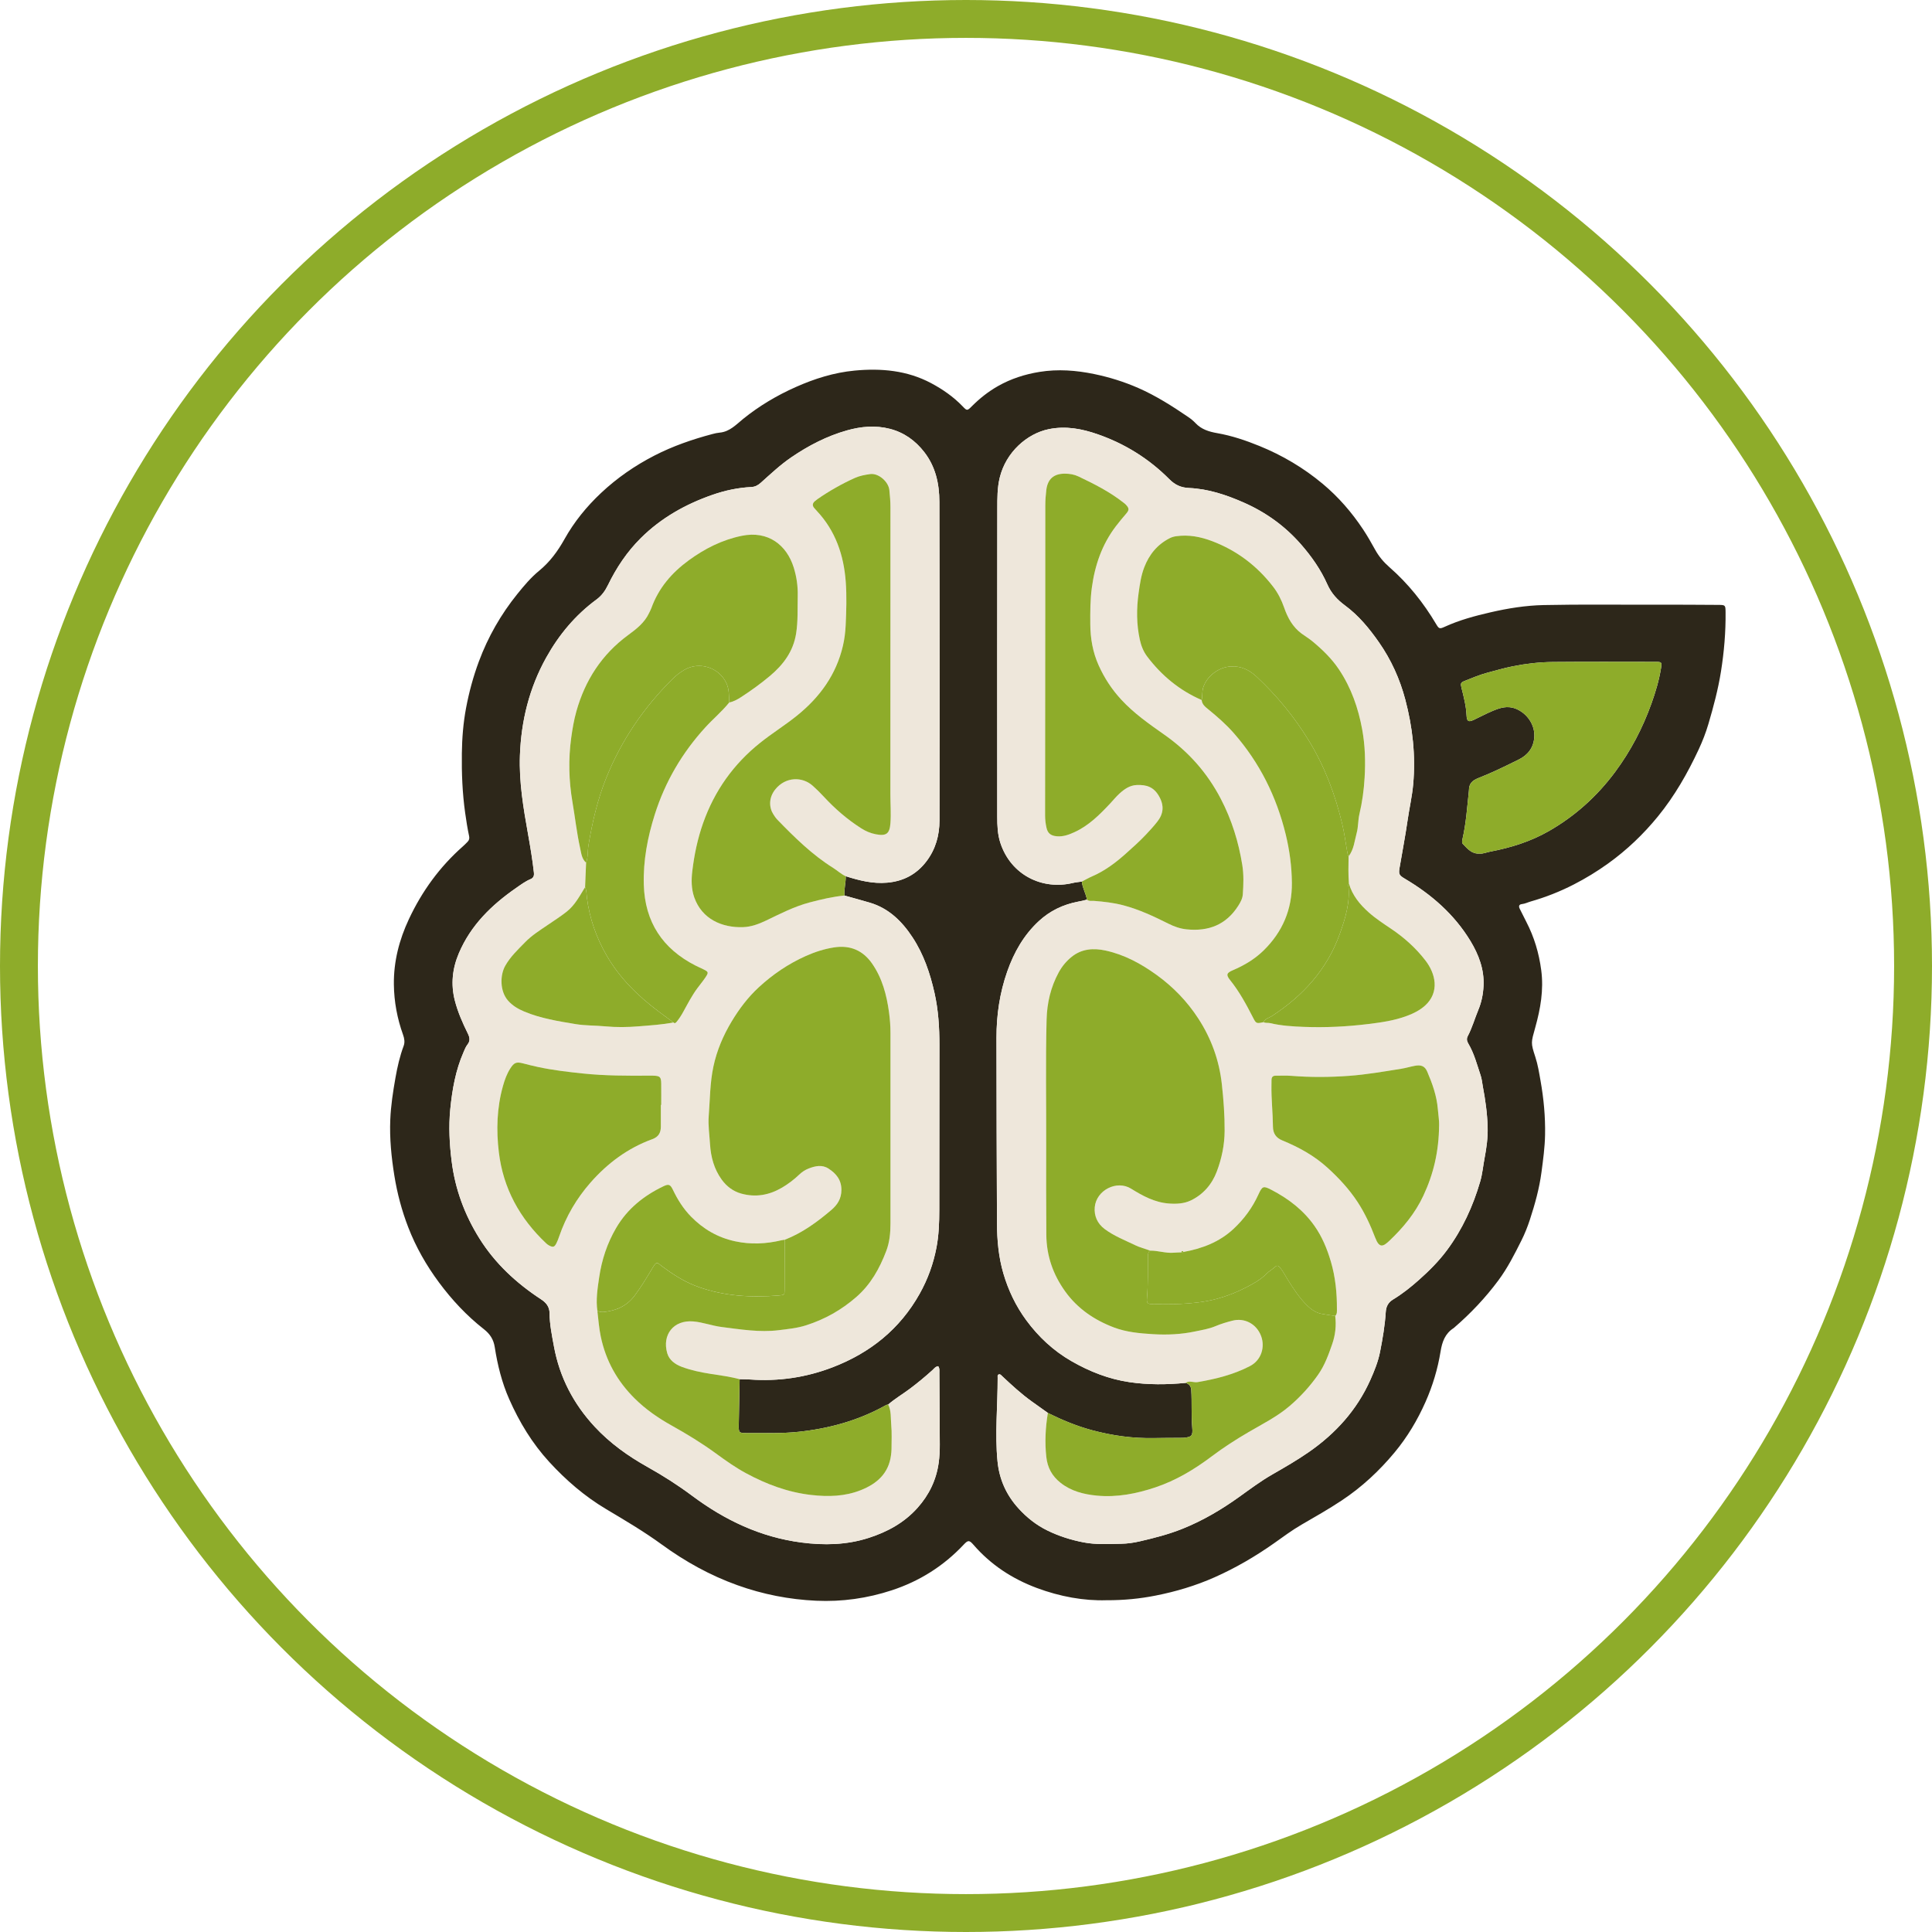 <?xml version="1.0" encoding="UTF-8"?>
<svg id="Layer_2" data-name="Layer 2" xmlns="http://www.w3.org/2000/svg" viewBox="0 0 3060 3060">
  <defs>
    <style>
      .cls-1 {
        fill: none;
        stroke: #8eac2a;
        stroke-miterlimit: 10;
        stroke-width: 60px;
      }

      .cls-2 {
        fill: #eee7db;
      }

      .cls-2, .cls-3, .cls-4 {
        stroke-width: 0px;
      }

      .cls-3 {
        fill: #2d271a;
      }

      .cls-4 {
        fill: #8eac2a;
      }
    </style>
  </defs>
  <g id="FUNDO_CLARO" data-name="FUNDO CLARO">
    <g id="Logo_circular_FALTA_ARRUMAR_PAPEL_DE_PAREDE_" data-name="Logo circular (FALTA ARRUMAR PAPEL DE PAREDE)">
      <g>
        <circle class="cls-1" cx="1530" cy="1530" r="1500"/>
        <g>
          <path class="cls-3" d="M1752.51,2534.51c-35.65,1.17-73.68-5.71-110.33-19.39-38.89-14.51-72.86-36.7-100.26-68.32-6.74-7.78-8.68-7.69-15.66-.26-31.74,33.81-69.88,57.82-113.78,72.23-38.81,12.74-78.89,18.43-119.76,16.55-42.82-1.96-84.5-10.13-124.92-24.65-43.07-15.47-82.7-37.48-119.51-64.31-28.31-20.63-58.35-38.34-88.35-56.21-33.92-20.21-63.38-45.63-90.03-74.69-27.03-29.47-47.31-63.02-63.38-99.35-11.66-26.36-18.51-54.1-22.92-82.45-1.88-12.09-7.38-20.74-17.23-28.46-27.09-21.21-50.5-46.25-71-73.9-20.06-27.05-36.69-56.14-48.81-87.56-10.18-26.37-17.43-53.53-21.94-81.6-4.73-29.46-7.7-58.85-6.48-88.68.91-22.4,4.34-44.45,8.22-66.47,3.03-17.18,6.86-34.12,12.99-50.54,2.08-5.57,1.16-11.62-.94-17.46-9.28-25.82-14.28-52.52-14.58-79.93-.4-36.26,8.44-70.5,23.77-103.23,20.73-44.26,48.87-82.99,85.59-115.37,2.62-2.31,5.07-4.81,7.5-7.32,2.36-2.43,3.07-5.34,2.34-8.7-2.65-12.27-4.57-24.66-6.31-37.1-4.39-31.25-5.64-62.65-5.22-94.15.32-24.16,2.22-48.27,6.69-71.95,4.72-25,11.36-49.59,20.27-73.56,14.5-39.03,34.91-74.63,60.96-106.94,10.52-13.05,21.43-26.06,34.42-36.69,17.12-14.01,29.62-31.16,40.32-50.3,15.27-27.32,34.97-51.5,57.73-72.89,25.31-23.79,53.7-43.44,84.67-59.35,29.32-15.06,60.24-25.72,92-34.13,3.7-.98,7.48-1.85,11.28-2.18,15.9-1.4,26.02-12.7,37.29-21.81,25.45-20.55,53.27-37.03,83.11-50.33,29.85-13.31,60.91-23.04,93.32-26.11,41.9-3.97,83.22-.38,121.33,19.96,18.24,9.73,35.16,21.48,49.6,36.48,7.05,7.33,7.22,7.62,14.79.03,12.42-12.46,26.06-23.25,41.37-31.93,20.55-11.65,42.57-18.73,65.9-22.49,29.14-4.69,58.03-2.47,86.49,3.42,23.85,4.94,47.2,12.18,69.72,22.04,28.33,12.4,54.15,28.91,79.53,46.23,4.02,2.74,7.88,5.91,11.21,9.45,9.37,10,21.49,13.63,34.38,15.89,23.13,4.04,45.25,11.53,66.91,20.35,36.49,14.86,70.03,34.73,100.31,60.04,24.86,20.78,45.77,44.93,63.72,71.91,6.99,10.5,13.16,21.4,19.22,32.37,5.84,10.59,13.48,19.65,22.41,27.46,29.77,26.02,54.08,56.42,74.19,90.34,4.37,7.38,5.43,7.97,13.51,4.26,23.32-10.7,47.99-17.28,72.75-22.98,27.52-6.33,55.48-10.83,83.91-11.45,59.12-1.28,118.25-.42,177.37-.59,33.24-.09,66.47.1,99.71.32,10.71.07,11.03.39,11.15,11.41.35,31.52-2.31,62.74-7.26,93.95-4.51,28.36-11.86,55.9-19.94,83.28-4.04,13.69-9.28,27.17-15.31,40.12-17.61,37.77-38.18,73.86-64.63,106.27-23.07,28.28-49.27,53.26-78.99,74.62-17.35,12.47-35.46,23.51-54.42,33.24-21.78,11.17-44.47,20.12-68,26.83-4.68,1.34-9.05,3.61-14.03,4.15-4.9.53-5.32,3.69-3.35,7.6,3.46,6.86,6.83,13.77,10.36,20.59,12.46,24.08,20.02,49.36,23.59,76.48,4.13,31.37-1.18,61.11-9.46,90.8-6.68,23.94-7.3,24.02.1,46.6,4.06,12.38,6.02,25.09,8.27,37.75,5.03,28.25,7.71,56.73,7.18,85.49-.37,19.96-3.08,39.61-5.69,59.37-3.41,25.82-10.35,50.6-18.36,75.16-3.66,11.23-8.1,22.33-13.38,32.89-10.93,21.83-21.93,43.63-36.61,63.37-20.54,27.63-44.01,52.44-70.07,74.86-.26.23-.52.48-.81.67-13.48,8.63-18.13,21.7-20.59,36.91-4.46,27.61-12.5,54.34-23.86,79.97-12.8,28.9-28.89,55.83-49.12,80.15-24.27,29.17-51.78,54.79-83.5,75.84-20.68,13.73-42.23,25.96-63.69,38.38-15.14,8.77-29.15,19.27-43.42,29.34-29.75,20.98-60.98,39.22-94.3,54.02-30.16,13.39-61.35,22.68-93.74,29.05-24.5,4.81-48.98,7.36-77.49,7.32ZM1659.66,2237.88c-8.45-6.02-16.91-12.03-25.35-18.08-16.82-12.05-31.97-26.05-47.03-40.16-1.46-1.36-2.84-3.5-5.19-2.81-2.66.78-1.97,3.37-1.96,5.32.11,44.03-4.52,88.02-.25,132.09,2.8,28.94,14.03,53.76,33.44,75.05,13.05,14.32,27.97,26.16,45.53,34.77,18.32,8.98,37.43,14.99,57.42,18.85,19.81,3.83,39.74,2.53,59.62,2.18,9.7-.17,19.55-1.58,29.02-3.76,23.09-5.33,45.96-11.15,68.16-20.07,32.04-12.87,61.31-30.15,89.19-50.1,17.32-12.39,34.32-25.2,52.87-35.84,19.66-11.29,39.3-22.57,58-35.58,42.57-29.61,76.06-66.68,97.3-114.2,6.38-14.28,12.27-28.87,15.33-44.34,4.13-20.91,7.7-41.93,9.06-63.22.56-8.82,3.98-15.19,11.55-19.77,14.7-8.89,28.09-19.58,40.91-30.97,16.24-14.42,31.62-29.79,44.55-47.22,24.37-32.85,41.16-69.51,52.58-108.75,3.54-12.16,4.55-24.69,6.91-37.01,3.1-16.18,5.32-32.48,4.87-48.92-.6-21.67-3.58-43.16-7.63-64.45-1.11-5.8-1.52-11.69-3.44-17.44-5.75-17.17-10.22-34.79-19.55-50.58-2.21-3.75-3.15-7.46-.85-11.84,7-13.31,11.04-27.85,16.78-41.68,5.03-12.13,7.5-24.66,8.16-37.62,1.34-26.16-7.64-49.75-20.76-71.39-25.56-42.15-61.75-73.65-103.88-98.59-8.68-5.14-10.06-7.15-8.47-16.56,4.31-25.44,9.21-50.79,12.9-76.32,2.75-19,7.12-37.66,8.83-56.91,4.05-45.53-.95-90.05-12.52-133.89-8.6-32.58-22.44-63.15-41.77-90.82-15.23-21.8-32.1-42.36-53.8-58.34-11.95-8.8-21.61-19.15-27.85-33.25-10.37-23.43-25.06-44.35-41.94-63.64-25.25-28.86-55.6-50.67-90.7-66.11-27.67-12.17-56.16-21.66-86.46-22.99-12.99-.57-22.32-5.01-31.21-13.94-32.23-32.38-70.19-56.04-113.28-71.09-25.2-8.8-50.77-13.71-77.92-8.11-34.06,7.02-67.64,36.31-77.45,76.88-3.9,16.14-3.79,32.59-3.81,48.96-.19,162.66-.24,325.32-.11,487.98.01,13.91.53,27.93,4.96,41.41,16.82,51.27,66.7,74.98,114.59,63.5,4.73-1.13,9.64-1.51,14.46-2.24.88,10.05,6.41,18.78,8.1,28.6-4.69,1.4-9.47,2.34-14.28,3.26-23.45,4.5-44.3,14.44-61.92,30.74-23.9,22.11-39.44,49.57-50.08,79.89-11.9,33.9-17.05,69.08-17.02,104.93.08,97.9.34,195.8.8,293.7.13,26.92,2.5,53.54,10.17,79.69,7.86,26.82,19.75,51.54,36.15,73.87,19.4,26.41,43.08,48.5,71.73,64.94,28.69,16.47,59.07,28.42,91.85,33.23,29.51,4.33,59.23,4.05,88.89,1.18q8.36,2.58,8.91,11.03c1.24,19.91-.17,39.88,1.56,59.78,1.12,12.99-.73,15.01-13.95,16.14-1.74.15-3.5.09-5.25.11-13.64.11-27.29.05-40.93.34-33.44.72-66.23-3.78-98.46-12.44-24.35-6.54-47.54-16.18-70.09-27.37ZM1171.47,2184.43c5.58.16,11.17.11,16.74.51,44.92,3.19,88.45-3.21,130.46-19.33,59.44-22.81,106.55-60.46,137.94-116.5,12.86-22.95,21.71-47.38,26.65-73.34,3.76-19.73,4.41-39.58,4.45-59.49.17-87.1.2-174.2.21-261.3,0-27.64-1.68-55.03-7.77-82.21-7.02-31.29-17.17-61.22-34.77-88.05-16.61-25.32-37.54-46.08-67.7-55.01-13.34-3.95-26.79-7.55-40.2-11.31-.79-10.29,2.25-20.32,2.07-30.57,21.32,6.8,42.77,12.21,65.55,10.23,25.88-2.24,46.7-13.28,62.34-33.94,14.45-19.09,20.53-40.98,20.59-64.66.13-58.07.2-116.13.17-174.2-.05-110.19-.05-220.37-.35-330.56-.08-28.47-6.02-55.48-23.96-78.62-14.1-18.18-31.97-31-54.38-36.8-22.95-5.94-45.92-3.82-68.29,2.53-31.77,9.01-60.8,24.05-88.05,42.68-17.4,11.89-32.61,26.3-48.24,40.26-4.34,3.88-8.92,6.38-14.9,6.68-21.05,1.05-41.45,5.37-61.37,12.29-42.77,14.87-81.43,36.54-113.74,68.64-21.78,21.64-38.61,46.84-51.99,74.38-4.36,8.97-9.91,16.77-18.02,22.74-33.5,24.63-59.55,55.81-79.7,91.96-26.84,48.17-39.72,100.16-41.71,155.1-1.53,42.21,5.53,83.46,12.88,124.73,3.6,20.23,7.01,40.51,9.28,60.96.54,4.86-.66,8.28-5.15,10.15-8.47,3.53-15.75,9.03-23.18,14.18-38.75,26.9-71.72,58.91-90.57,103.35-10.31,24.3-12.93,49.16-6.36,74.78,4.69,18.3,12.3,35.54,20.63,52.39,3.16,6.39,3.88,11.72-.6,17.39-2.85,3.61-4.41,7.88-6.23,12.04-12.62,28.81-17.96,59.36-21.02,90.33-2.72,27.57-1.25,54.99,2.2,82.59,5.52,44.19,20.56,84.64,43.91,122.02,24.83,39.75,58.58,70.94,97.62,96.48,8.24,5.39,13.42,11.82,13.51,22.01.16,17.85,3.75,35.24,6.98,52.75,8.98,48.8,30.88,90.78,64.46,126.99,24.26,26.16,52.88,46.57,83.83,63.89,24.43,13.67,47.99,28.68,70.39,45.41,51.78,38.67,108.49,65.72,173.14,74.14,36,4.69,71.64,3.99,106.69-7.29,29.85-9.6,56.42-24.14,77.48-47.78,18.12-20.34,29.5-43.82,33.32-70.94,1.37-9.75,1.83-19.48,1.78-29.28-.2-37.78-.35-75.55-.66-113.32-.03-3.56.62-7.51-1.9-10.6-4.52.61-6.46,3.82-8.95,6.09-11.65,10.59-23.77,20.6-36.38,30.02-11.16,8.33-23.22,15.4-33.79,24.53-2.18.09-3.95,1.19-5.8,2.21-42.53,23.47-88.32,35.91-136.42,41.03-27.55,2.93-55.14,1.84-82.73,1.96-11.26.05-11.94-.83-11.77-12.01.38-24.43.93-48.86,1.4-73.3ZM2343.66,1351.97c5.34.49,10.9-2.06,16.71-3.16,32.41-6.16,63.67-15.88,92.44-32.31,41.54-23.73,76.44-55.1,105-93.46,24.8-33.31,43.86-69.75,57.85-108.8,6.48-18.08,11.97-36.52,15.08-55.53,1.63-9.98,1.11-10.4-8.44-10.41-54.22-.04-108.44-.31-162.65.18-21.29.19-42.47,2.62-63.47,6.82-13.74,2.75-27.16,6.62-40.62,10.24-12.09,3.25-23.77,8.17-35.45,12.81-6.72,2.67-7.1,4.11-5.3,11.26,3.57,14.21,7.27,28.32,7.96,43.15.47,10.13,3.17,11.3,11.66,7.31,9.79-4.6,19.33-9.76,29.3-13.94,11.94-5,23.73-9.04,37.33-3.48,17.99,7.35,30.54,25.92,29.02,45.26-1.32,16.78-10.44,28.07-24.69,35.13-20.96,10.38-42.01,20.78-63.77,29.25-10.18,3.96-14.96,9.13-15.05,19.46,0,.7-.09,1.4-.17,2.09-2.71,24.98-4.3,50.11-9.97,74.7-.63,2.73-1.44,6.16.5,8.13,7.23,7.36,13.84,16.14,26.73,15.29Z"/>
          <g>
            <path class="cls-2" d="M1337.46,1418.38c13.4,3.76,26.85,7.36,40.2,11.31,30.16,8.93,51.09,29.69,67.7,55.01,17.6,26.83,27.75,56.76,34.77,88.05,6.1,27.19,7.77,54.58,7.77,82.21,0,87.1-.03,174.2-.21,261.3-.04,19.91-.69,39.76-4.45,59.49-4.94,25.96-13.8,50.39-26.65,73.34-31.39,56.04-78.49,93.69-137.94,116.5-42.01,16.12-85.54,22.52-130.46,19.33-5.56-.4-11.16-.35-16.73-.51-15.12-4.1-30.66-6.08-46.09-8.48-15.57-2.42-30.87-5.62-45.62-11.13-10.61-3.96-19.82-10.76-22.95-21.57-8.46-29.27,10.02-52.95,41.2-50.33,15.38,1.29,29.72,6.92,45.01,8.84,30.12,3.78,60.08,8.8,90.54,5.02,14.51-1.8,29.17-3.22,43.16-7.7,29.6-9.48,56.01-24.27,79.64-44.91,22.96-20.06,36.85-45.3,47.37-72.92,5.26-13.8,6.66-28.44,6.65-43.28-.11-100.71-.05-201.43,0-302.14,0-10.86-.8-21.64-2.27-32.39-3.77-27.63-10.76-54.25-26.92-77.45-14.51-20.83-34.79-29.39-60.03-25.5-15.58,2.4-30.33,7.13-44.84,13.63-27.75,12.43-52.37,29.12-74.6,49.65-17.09,15.79-30.98,34.25-42.86,54-13.34,22.2-23.49,45.85-28.94,71.53-5.48,25.82-5.37,52.02-7.39,78.08-1.17,15.03,1.16,30.01,2.07,44.97,1.22,20.09,6.42,39.32,18.45,55.92,7.76,10.72,18.11,18.59,30.95,22.17,22.75,6.34,44.28,2.5,64.48-9.36,9.98-5.85,19.16-12.85,27.51-20.84,4.4-4.21,9.37-7.43,14.91-9.56,10.35-3.98,21.11-6.43,31.26.09,12.28,7.89,20.64,18.02,20.52,34.11-.11,13.64-6.22,23.24-15.93,31.5-22.42,19.06-45.98,36.34-73.69,47.13-1.72.26-3.47.4-5.15.81-24.41,5.85-48.72,7.03-73.58,1.66-27.58-5.96-50.5-19.31-69.97-39.26-12.07-12.36-21.11-26.73-28.53-42.27-4.07-8.51-6.73-9.57-14.73-5.75-31.23,14.9-57.31,35.66-75.09,66-14.31,24.42-22.96,50.77-27.02,78.57-2.57,17.57-5.39,35.25-2.78,53.15,1.58,13.44,2.52,26.89,5.31,40.25,8.03,38.46,26.11,70.93,54.04,98.51,17.34,17.13,37.03,30.71,58.1,42.47,24.39,13.61,48.16,28.14,70.73,44.63,15.19,11.1,30.57,21.97,47.17,30.97,32.5,17.6,66.55,30.31,103.58,34.51,26.73,3.03,53.05,2.37,78.28-7.66,25.43-10.11,44.27-26.51,47.88-55.67.38-3.11.76-6.24.76-9.36.01-12.93.74-25.94-.47-38.76-1-10.62.3-21.76-4.8-31.81,10.57-9.14,22.64-16.21,33.79-24.54,12.62-9.42,24.73-19.43,36.38-30.02,2.49-2.26,4.42-5.48,8.95-6.09,2.52,3.09,1.88,7.05,1.9,10.6.3,37.77.46,75.55.66,113.32.05,9.8-.4,19.53-1.78,29.28-3.82,27.12-15.2,50.6-33.32,70.94-21.06,23.64-47.63,38.18-77.48,47.78-35.05,11.28-70.69,11.98-106.69,7.29-64.65-8.42-121.36-35.46-173.14-74.14-22.4-16.73-45.97-31.74-70.39-45.41-30.94-17.32-59.57-37.73-83.83-63.89-33.58-36.21-55.47-78.19-64.46-126.99-3.22-17.51-6.81-34.89-6.98-52.75-.09-10.2-5.28-16.63-13.51-22.01-39.04-25.54-72.79-56.73-97.62-96.48-23.35-37.38-38.4-77.83-43.91-122.02-3.45-27.6-4.92-55.02-2.2-82.59,3.06-30.97,8.4-61.53,21.02-90.33,1.82-4.15,3.39-8.43,6.23-12.04,4.48-5.68,3.76-11,.6-17.39-8.32-16.85-15.94-34.1-20.63-52.39-6.57-25.62-3.95-50.48,6.36-74.78,18.86-44.43,51.82-76.45,90.57-103.35,7.42-5.15,14.7-10.66,23.18-14.18,4.5-1.87,5.69-5.3,5.15-10.15-2.27-20.45-5.67-40.73-9.28-60.96-7.35-41.27-14.42-82.52-12.88-124.73,1.99-54.95,14.87-106.93,41.71-155.1,20.14-36.15,46.2-67.33,79.7-91.96,8.12-5.97,13.67-13.77,18.02-22.74,13.37-27.54,30.2-52.74,51.99-74.38,32.31-32.1,70.97-53.77,113.74-68.64,19.91-6.93,40.32-11.25,61.37-12.29,5.98-.3,10.56-2.8,14.9-6.68,15.62-13.96,30.84-28.37,48.24-40.26,27.26-18.63,56.28-33.67,88.05-42.68,22.38-6.35,45.34-8.47,68.29-2.53,22.42,5.8,40.29,18.63,54.38,36.8,17.95,23.14,23.89,50.15,23.96,78.62.29,110.19.3,220.37.35,330.56.02,58.07-.04,116.13-.17,174.2-.05,23.68-6.13,45.57-20.59,64.66-15.64,20.66-36.46,31.7-62.34,33.94-22.79,1.97-44.23-3.44-65.55-10.23-7.33-3.27-13.1-8.91-19.8-13.1-33.51-20.94-61.34-48.44-88.63-76.56-2.41-2.48-4.34-5.47-6.22-8.4-6.84-10.65-7.69-26.17,3.1-39.54,16.36-20.26,42.85-20.36,59.18-5.73,5.98,5.36,11.74,11.01,17.19,16.9,17.88,19.33,37.56,36.5,59.81,50.63,7.11,4.52,14.68,7.76,23.07,9.36,16.5,3.13,21.84-.79,23.08-17.51,1.14-15.39-.1-30.76-.09-46.15.08-151.47,0-302.93.1-454.4,0-9.13-.76-18.17-1.73-27.18-1.44-13.44-17.36-27.08-30.33-25.26-8.17,1.14-16.54,2.63-24.25,6.1-20.77,9.34-40.49,20.55-59.21,33.52-1.43.99-2.78,2.12-4.11,3.25-3.85,3.28-4.49,6.9-1.06,10.89,1.37,1.59,2.76,3.16,4.19,4.69,29.51,31.52,42.58,69.85,45.71,112.03,1.71,23.04.94,46.17-.13,69.23-.5,10.76-1.86,21.63-4.29,32.11-10.61,45.77-36.57,81.51-72.77,110.71-18.78,15.15-39.28,27.85-58.13,42.88-42.4,33.81-72.48,76.15-90.56,127.25-8.77,24.78-14.07,50.32-17.16,76.28-1.65,13.83-1.6,28.03,3.12,41.48,12.17,34.64,44.3,48.27,77.17,47.18,13.02-.43,25.22-5.01,36.95-10.64,22.32-10.7,44.3-22.1,68.47-28.48,18.22-4.81,36.48-9.11,55.26-10.97ZM1066.57,1619.37c2.17,2.15,3.67.78,5.11-.97,3.96-4.81,7.29-10.01,10.31-15.48,7.06-12.82,13.75-25.83,22.52-37.72,4.07-5.51,8.51-10.78,12.35-16.48,5.81-8.6,5.65-9.39-3.42-13.76-3.77-1.81-7.61-3.5-11.34-5.38-52.65-26.61-80.73-69.27-82.42-128.36-1.09-37.98,5.93-74.93,17.36-111.07,16.46-52.05,43.43-97.96,80.26-138.25,12.25-13.4,26.28-25.06,37.68-39.25,6.98-1.38,13.06-4.78,18.91-8.59,15.82-10.28,31.13-21.32,45.56-33.45,21.09-17.71,36.91-38.68,41.44-67.02,3.17-19.85,2.1-39.71,2.58-59.58.37-15.52-1.76-30.58-6.42-45.41-11.04-35.13-40.22-58.58-82.32-49.93-30.98,6.36-58.51,20.27-83.94,38.86-26.87,19.64-47.68,43.86-59.09,75.53-.94,2.61-2.35,5.06-3.52,7.59-7.15,15.54-20.1,25.51-33.4,35.28-41.57,30.52-68.04,71.43-81.9,120.72-3.87,13.75-6.25,27.84-8.19,42.07-4.63,33.91-3.79,67.71,1.92,101.22,4.16,24.4,6.87,49.05,12.18,73.25,1.81,8.22,2.53,17.06,9.49,23.26l-1.61,38.65c-8.55,13.89-16.01,28.52-29.28,38.97-9.61,7.56-19.88,14.1-29.95,20.97-12.37,8.44-25.12,16.38-35.67,27.22-11.42,11.73-23.35,22.83-31.58,37.45-8.32,14.79-8.69,40.13,4.42,55.08,7.1,8.09,16.12,13.35,25.81,17.41,25.95,10.87,53.5,15.21,81.04,19.8,15.57,2.6,31.28,2.06,46.89,3.56,17.71,1.7,35.59,1.46,53.36-.02,18.34-1.53,36.74-2.55,54.85-6.16ZM1046.7,1750c.2,0,.4,0,.6,0,0-11.19.12-22.38-.03-33.56-.15-10.9-1.9-12.5-13.08-12.77-2.1-.05-4.2-.04-6.29-.03-34.94.23-69.84.24-104.69-3.41-23.95-2.51-47.81-5.29-71.37-10.36-7.85-1.69-15.62-3.63-23.39-5.66-10.73-2.81-14.24-1.23-20.16,7.99-5.53,8.6-8.93,18.14-11.67,27.9-9.68,34.51-10.74,69.73-6.5,104.96,6.87,57.07,33.01,104.6,74.6,143.88,1.5,1.42,3.17,2.79,5,3.73,6.33,3.28,8.41,2.68,11.62-3.65,1.73-3.41,3.06-7.05,4.31-10.67,10.91-31.8,27.71-60.37,49.77-85.47,26.88-30.58,58.98-54.5,97.59-68.55,9.9-3.6,13.63-10.08,13.69-19.73.07-11.53.02-23.07.02-34.61Z"/>
            <path class="cls-2" d="M1877.89,2190.3c-29.68,2.87-59.4,3.15-88.91-1.18-32.78-4.8-63.16-16.76-91.85-33.23-28.65-16.45-52.33-38.53-71.73-64.94-16.4-22.32-28.28-47.05-36.15-73.87-7.67-26.14-10.04-52.77-10.17-79.69-.46-97.9-.72-195.8-.8-293.7-.03-35.85,5.12-71.03,17.02-104.93,10.65-30.32,26.19-57.78,50.08-79.89,17.62-16.3,38.47-26.25,61.92-30.74,4.82-.92,9.59-1.86,14.28-3.26,3.27,2.91,7.33,1.69,11.05,1.98,15.66,1.21,31.24,2.97,46.47,6.97,25.13,6.6,48.5,17.63,71.61,29.17,9.17,4.58,18.41,7.89,28.76,8.94,34.67,3.54,62.47-7.11,81.71-37.28,3.66-5.73,6.81-11.57,7.27-18.28,1.06-15.37,1.62-30.88-.8-46.08-5.87-36.76-16.74-71.88-34.08-105.14-21.47-41.19-51.22-74.71-89.05-101.26-24.33-17.08-48.63-34.09-68.93-56.14-14.82-16.09-26.55-34.14-35.49-54-9.31-20.7-13.08-42.62-13.23-65.25-.12-19.24-.14-38.44,2.44-57.58,4.79-35.59,16.07-68.54,38.07-97.44,5.09-6.68,10.4-13.13,15.91-19.45,5.67-6.51,5.4-9-.51-15.19-.96-1-2.11-1.81-3.21-2.67-21.85-17.21-46.43-29.69-71.4-41.54-6.81-3.23-13.95-4.39-21.36-4.44-17.6-.12-27.48,8.34-29.6,25.9-.96,7.97-1.57,16.03-1.59,24.05-.13,56.31-.02,112.62-.05,168.93-.06,107.37-.14,214.74-.29,322.11,0,6.71.75,13.28,2.19,19.76,1.99,9,6.9,12.68,16.16,13.56,10.2.97,19.25-2.41,28.22-6.52,22.78-10.43,39.98-27.78,56.75-45.66,4.78-5.1,9.18-10.6,14.33-15.29,7.81-7.13,16.36-13.25,27.56-13.69,15.45-.61,26.72,2.96,35.12,17.51,8.88,15.4,7.04,28.38-2.8,40.81-5.63,7.11-11.77,13.83-18,20.44-10.07,10.68-21.05,20.42-32,30.2-16.24,14.52-33.49,27.35-53.65,36-5.37,2.31-10.45,5.29-15.66,7.97-4.82.73-9.73,1.1-14.46,2.24-47.89,11.48-97.77-12.23-114.59-63.5-4.42-13.49-4.95-27.51-4.96-41.41-.13-162.66-.08-325.32.11-487.98.02-16.37-.1-32.83,3.81-48.96,9.81-40.57,43.39-69.86,77.45-76.88,27.15-5.59,52.72-.68,77.92,8.11,43.1,15.05,81.06,38.71,113.28,71.09,8.89,8.93,18.22,13.37,31.21,13.94,30.3,1.33,58.79,10.82,86.46,22.99,35.1,15.44,65.45,37.25,90.7,66.11,16.88,19.29,31.57,40.22,41.94,63.64,6.24,14.1,15.9,24.44,27.85,33.25,21.7,15.98,38.57,36.54,53.8,58.34,19.33,27.67,33.17,58.24,41.77,90.82,11.57,43.84,16.57,88.36,12.52,133.89-1.71,19.25-6.09,37.92-8.83,56.91-3.69,25.53-8.6,50.88-12.9,76.32-1.59,9.41-.22,11.42,8.47,16.56,42.13,24.94,78.33,56.44,103.88,98.59,13.12,21.64,22.1,45.23,20.76,71.39-.67,12.96-3.13,25.49-8.16,37.62-5.74,13.83-9.78,28.37-16.78,41.68-2.3,4.37-1.37,8.09.85,11.84,9.32,15.79,13.79,33.41,19.55,50.58,1.93,5.75,2.34,11.63,3.44,17.44,4.06,21.29,7.04,42.78,7.63,64.45.45,16.44-1.77,32.74-4.87,48.92-2.36,12.32-3.37,24.85-6.91,37.01-11.43,39.24-28.21,75.89-52.58,108.75-12.93,17.43-28.31,32.8-44.55,47.22-12.82,11.39-26.21,22.07-40.91,30.97-7.58,4.59-10.99,10.96-11.55,19.77-1.36,21.29-4.92,42.31-9.06,63.22-3.06,15.47-8.94,30.07-15.33,44.34-21.24,47.52-54.73,84.59-97.3,114.2-18.7,13.01-38.34,24.29-58,35.58-18.55,10.65-35.54,23.45-52.87,35.84-27.89,19.95-57.16,37.23-89.19,50.1-22.2,8.92-45.07,14.74-68.16,20.07-9.47,2.18-19.32,3.59-29.02,3.76-19.88.35-39.81,1.65-59.62-2.18-19.98-3.86-39.1-9.86-57.42-18.85-17.56-8.61-32.48-20.45-45.53-34.77-19.41-21.29-30.64-46.11-33.44-75.05-4.26-44.08.36-88.07.25-132.09,0-1.95-.7-4.54,1.96-5.32,2.35-.69,3.74,1.45,5.19,2.81,15.06,14.11,30.21,28.11,47.03,40.16,8.44,6.04,16.9,12.05,25.34,18.07-3.81,23.16-5.05,46.36-2.45,69.8,1.88,16.94,9.12,30.24,22.54,40.87,16.95,13.42,36.91,18.31,57.44,20.29,31.75,3.06,62.71-3.01,92.68-13.03,32.71-10.94,62.04-28.59,89.48-49.28,18.7-14.1,38.33-26.66,58.55-38.47,21.94-12.81,44.69-24.14,64.37-40.89,17.47-14.86,32.55-31.46,45.59-50.09,10.33-14.75,16.39-31.57,22.21-48.42,4.97-14.39,6.62-29.23,4.72-44.39,3.15-3.05,2.68-7.06,2.7-10.84.13-25.57-2.37-50.76-9.65-75.43-5.96-20.2-13.89-39.37-26.12-56.65-17.57-24.81-40.9-42.65-67.58-56.58-13.03-6.8-14.78-6.53-20.97,7.11-9.52,20.96-22.81,39.05-39.66,54.7-22.52,20.92-49.86,31.07-79.46,36.44.32-1.42-.67-1.59-1.58-1.38-.89.2-1.76.74-.89,1.91-4.18.19-8.37.24-12.53.59-12.68,1.07-24.85-3.49-37.45-3.3-7.94-2.98-16.23-4.94-23.91-8.68-16.3-7.93-33.3-14.45-48.03-25.44-11.79-8.8-17.03-21.15-15.77-34.76,2.49-26.87,34.88-43.35,57.55-29.23,18.35,11.42,37.49,21.87,59.91,23.51,11.99.88,24.09.27,34.78-4.91,19.64-9.52,33.41-25.48,41.04-45.72,7.78-20.62,12.29-42.08,12.43-64.42.15-24.85-1.7-49.48-4.44-74.17-4.17-37.6-16.71-72.13-37.11-103.58-17.6-27.13-39.81-50.2-66.23-69.28-24.63-17.79-50.91-32.07-80.61-38.55-18.77-4.1-37.6-3.17-53.79,9.83-8.59,6.89-15.42,15.19-20.64,24.78-12.63,23.17-18.46,48.36-19.16,74.41-1.78,66.78-.4,133.59-.67,200.39-.18,46.86-.02,93.73.24,140.59.19,33.17,10.57,63.03,29.92,89.94,19.67,27.35,46.33,45.32,77.28,57.03,19.7,7.45,40.72,9.32,61.66,10.6,22.41,1.37,44.71.35,66.7-4.3,10.9-2.31,22.04-4,32.35-8.38,8.73-3.7,17.78-6.37,26.86-8.7,19.33-4.96,38.33,5.21,45.43,24.42,6.36,17.21.57,38.04-17.75,47.54-26.09,13.53-53.99,20.4-82.69,25.34-6.49,1.12-13.04-3-19.08,1.22ZM2001.23,1618.95c3.21,1.78,6.83.71,10.22,1.51,17.72,4.18,35.81,5.31,53.92,5.99,33.9,1.29,67.64-.37,101.34-4.48,20.84-2.54,41.4-5.42,61.24-12.79,10.98-4.08,21.16-9.1,29.74-17.04,10.36-9.59,15.48-22.21,14.5-35.68-.93-12.85-6.63-24.99-14.68-35.4-15.27-19.78-33.66-36.2-54.41-50.14-12.16-8.17-24.55-16.28-35.43-26-13.96-12.48-25.92-26.94-31.21-45.64-1.12-14.31-.76-28.64-.52-42.96,8.49-10.86,9.42-24.39,12.86-36.99,2.65-9.71,2.05-20.15,4.31-29.77,4.5-19.13,7.13-38.46,8.26-57.9,1.49-25.47.78-50.99-3.84-76.26-6.23-34.06-17.41-66.11-36.78-95.1-11.58-17.33-26.31-31.52-42.26-44.73-5.42-4.49-11.44-7.97-17.03-12.14-14.07-10.47-21.95-24.92-27.56-41.11-4.13-11.93-9.84-23.27-17.57-33.26-25.38-32.79-57.17-57.02-96.15-71.86-18.68-7.11-37.52-10.75-57.45-7.89-3.53.51-6.78,1.45-9.94,3.05-19.67,9.98-32.55,25.71-40.44,46.15-5.1,13.21-7,26.91-8.94,40.78-3.47,24.78-3.45,49.4,1.91,73.85,2.1,9.57,5.68,18.8,11.7,26.73,22.93,30.22,51.29,53.7,86.28,68.85.54,6.98,5.59,10.81,10.41,14.73,14.34,11.68,28.17,23.7,40.5,37.77,40.92,46.7,67.61,100.52,82.21,160.42,6.11,25.07,9.52,50.78,9.76,76.68.38,41.94-14.72,77.54-44.71,106.95-14.21,13.93-30.84,23.76-49.01,31.48-9.87,4.19-10.67,7.41-4.17,15.49,14.75,18.35,25.83,38.89,36.49,59.71,4.69,9.16,5.28,9.49,16.49,6.98ZM2279.34,1781.72c.36-5.13-1.18-15.17-2.03-25.26-1.75-20.82-8.67-40.2-16.78-59.14-3.81-8.88-9.66-11.12-19.72-9.23-7.19,1.35-14.24,3.52-21.45,4.67-27.51,4.39-54.94,9.19-82.81,11.23-30.36,2.23-60.62,2.39-90.95,0-8.34-.66-16.76-.17-25.15-.25-4.35-.04-6.41,2.18-6.53,6.38-.08,2.79-.04,5.59-.1,8.38-.41,22.03,2.17,43.95,2.35,65.95.09,10.93,5.09,17.82,14.73,21.78,26,10.67,50.34,23.95,71.35,43,18.19,16.49,34.77,34.33,48.18,54.89,11.47,17.59,20.23,36.6,27.71,56.23,6.52,17.1,12.62,14.15,22.37,4.91,21.96-20.82,40.88-43.67,53.84-71.37,15.92-34.04,24.63-69.55,24.99-112.17Z"/>
          </g>
          <g>
            <path class="cls-4" d="M1243.05,1963.53c27.71-10.79,51.27-28.07,73.69-47.13,9.72-8.26,15.82-17.86,15.93-31.5.13-16.09-8.24-26.22-20.52-34.11-10.15-6.52-20.92-4.07-31.26-.09-5.53,2.13-10.51,5.35-14.91,9.56-8.34,7.99-17.53,14.99-27.51,20.84-20.2,11.85-41.73,15.7-64.48,9.36-12.85-3.58-23.2-11.46-30.95-22.17-12.02-16.6-17.22-35.83-18.45-55.92-.91-14.97-3.24-29.94-2.07-44.97,2.03-26.06,1.91-52.25,7.39-78.08,5.45-25.68,15.6-49.33,28.94-71.53,11.87-19.76,25.76-38.22,42.86-54,22.23-20.53,46.85-37.22,74.6-49.65,14.52-6.5,29.26-11.23,44.84-13.63,25.24-3.89,45.51,4.67,60.03,25.5,16.17,23.2,23.15,49.82,26.92,77.45,1.47,10.75,2.27,21.53,2.27,32.39-.05,100.71-.11,201.43,0,302.14.02,14.83-1.39,29.48-6.65,43.28-10.52,27.62-24.41,52.86-47.37,72.92-23.64,20.64-50.04,35.44-79.64,44.91-13.99,4.48-28.65,5.91-43.16,7.7-30.46,3.78-60.42-1.24-90.54-5.02-15.3-1.92-29.64-7.55-45.01-8.84-31.18-2.62-49.66,21.06-41.2,50.33,3.12,10.81,12.34,17.61,22.95,21.57,14.75,5.51,30.06,8.71,45.62,11.13,15.43,2.4,30.97,4.38,46.09,8.48-.48,24.43-1.03,48.86-1.41,73.3-.17,11.18.51,12.06,11.77,12.01,27.58-.12,55.17.97,82.73-1.96,48.09-5.12,93.89-17.56,136.42-41.03,1.84-1.02,3.62-2.12,5.79-2.21,5.1,10.05,3.8,21.19,4.8,31.81,1.21,12.82.48,25.83.47,38.76,0,3.12-.38,6.26-.76,9.36-3.6,29.16-22.44,45.56-47.88,55.67-25.23,10.02-51.55,10.69-78.28,7.66-37.03-4.2-71.07-16.91-103.58-34.51-16.61-8.99-31.98-19.86-47.17-30.97-22.57-16.5-46.34-31.03-70.73-44.63-21.07-11.75-40.76-25.34-58.1-42.47-27.92-27.58-46.01-60.05-54.04-98.51-2.79-13.36-3.73-26.81-5.32-40.26,2.96.95,5.82,1.94,9.1,1.62,20.22-1.94,37.34-9.21,49.97-26.1,10.49-14.02,19.38-28.97,28.37-43.93,6.31-10.5,6.97-8.89,13.95-3.19,2.16,1.76,4.54,3.25,6.79,4.9,16.39,12.04,33.77,22.28,53.07,28.99,40.98,14.25,83.21,16.64,126.03,13.07,9.13-.76,9.21-.94,9.26-9.69.15-26.19.22-52.39.32-78.58Z"/>
            <path class="cls-4" d="M2114.79,2084.26c1.9,15.17.25,30-4.72,44.39-5.82,16.85-11.89,33.67-22.21,48.42-13.04,18.63-28.12,35.22-45.59,50.09-19.68,16.74-42.43,28.08-64.37,40.89-20.21,11.8-39.85,24.36-58.55,38.47-27.45,20.69-56.77,38.34-89.48,49.28-29.96,10.02-60.93,16.09-92.68,13.03-20.53-1.98-40.49-6.87-57.44-20.29-13.42-10.62-20.66-23.93-22.54-40.87-2.6-23.44-1.36-46.64,2.45-69.8,22.56,11.2,45.75,20.83,70.1,27.37,32.23,8.66,65.01,13.16,98.46,12.44,13.64-.29,27.29-.24,40.93-.34,1.75-.01,3.51.04,5.25-.11,13.22-1.13,15.08-3.14,13.95-16.14-1.72-19.9-.31-39.87-1.56-59.78q-.53-8.45-8.9-11.03c6.05-4.22,12.6-.1,19.09-1.22,28.7-4.95,56.6-11.81,82.69-25.34,18.33-9.5,24.12-30.33,17.75-47.54-7.1-19.2-26.1-29.38-45.43-24.42-9.08,2.33-18.13,5-26.86,8.7-10.31,4.37-21.45,6.07-32.35,8.38-22,4.66-44.29,5.67-66.7,4.3-20.95-1.28-41.96-3.14-61.66-10.6-30.94-11.7-57.61-29.68-77.28-57.03-19.36-26.92-29.73-56.77-29.92-89.94-.27-46.86-.43-93.73-.24-140.59.26-66.8-1.11-133.61.67-200.39.69-26.05,6.53-51.23,19.16-74.41,5.23-9.59,12.06-17.89,20.64-24.78,16.2-13,35.02-13.94,53.79-9.83,29.7,6.49,55.98,20.77,80.61,38.55,26.42,19.08,48.63,42.14,66.23,69.28,20.4,31.45,32.94,65.98,37.11,103.58,2.74,24.69,4.59,49.32,4.44,74.17-.14,22.34-4.65,43.8-12.43,64.42-7.64,20.24-21.4,36.2-41.04,45.72-10.7,5.18-22.79,5.79-34.78,4.91-22.42-1.64-41.56-12.09-59.91-23.51-22.68-14.11-55.06,2.36-57.55,29.23-1.26,13.61,3.98,25.97,15.77,34.76,14.73,10.99,31.73,17.51,48.03,25.44,7.68,3.74,15.97,5.7,23.92,8.68-2.92,1.99-3.4,4.94-3.44,8.22-.27,22.36.33,44.73-1.55,67.07-.7,8.28.87,9.41,9.81,9.48,14.34.1,28.7.37,43-.37,19.53-1.01,39.01-2.94,57.99-8.1,16.15-4.4,31.63-10.42,46.51-18.18,11.5-6,22.86-12.19,31.97-21.5,4.22-4.31,9.53-6.96,13.81-11.05,2.98-2.85,5.34-1.54,7.79,1.44,4.47,5.45,7.6,11.69,11.28,17.61,9.41,15.15,19.01,30.17,31.93,42.68,6.36,6.15,13.55,11.06,22.38,12.78,7.18,1.4,14.46,2.26,21.7,3.36Z"/>
            <path class="cls-4" d="M1713.48,1396.28c5.21-2.67,10.29-5.66,15.66-7.97,20.16-8.65,37.41-21.48,53.65-36,10.94-9.79,21.92-19.52,32-30.2,6.23-6.6,12.37-13.33,18-20.44,9.84-12.43,11.68-25.41,2.8-40.81-8.39-14.55-19.67-18.12-35.12-17.51-11.21.45-19.76,6.57-27.56,13.69-5.14,4.69-9.54,10.2-14.33,15.29-16.77,17.88-33.97,35.23-56.75,45.66-8.97,4.11-18.02,7.49-28.22,6.52-9.26-.88-14.17-4.56-16.16-13.56-1.43-6.48-2.2-13.05-2.19-19.76.16-107.37.23-214.74.29-322.11.03-56.31-.07-112.62.05-168.93.02-8.02.63-16.08,1.59-24.05,2.12-17.55,12-26.02,29.6-25.9,7.41.05,14.55,1.21,21.36,4.44,24.97,11.85,49.56,24.33,71.4,41.54,1.09.86,2.25,1.67,3.21,2.67,5.91,6.19,6.18,8.68.51,15.19-5.51,6.32-10.82,12.77-15.91,19.45-22.01,28.89-33.28,61.84-38.07,97.44-2.58,19.14-2.56,38.35-2.44,57.58.15,22.63,3.92,44.54,13.23,65.25,8.93,19.86,20.67,37.9,35.49,54,20.3,22.05,44.61,39.06,68.93,56.14,37.82,26.55,67.58,60.07,89.05,101.26,17.33,33.25,28.21,68.37,34.08,105.14,2.43,15.2,1.86,30.71.8,46.08-.46,6.71-3.61,12.55-7.27,18.28-19.24,30.17-47.04,40.81-81.71,37.28-10.36-1.06-19.59-4.36-28.76-8.94-23.11-11.54-46.48-22.56-71.61-29.17-15.23-4-30.81-5.76-46.47-6.97-3.72-.29-7.78.93-11.05-1.98-1.69-9.82-7.22-18.55-8.09-28.6Z"/>
            <path class="cls-4" d="M1337.46,1418.38c-18.78,1.86-37.04,6.16-55.26,10.97-24.17,6.38-46.16,17.77-68.47,28.48-11.73,5.62-23.92,10.21-36.95,10.64-32.88,1.09-65-12.54-77.17-47.18-4.73-13.45-4.77-27.65-3.12-41.48,3.09-25.95,8.39-51.49,17.16-76.28,18.09-51.1,48.16-93.44,90.56-127.25,18.85-15.03,39.35-27.73,58.13-42.88,36.2-29.19,62.16-64.94,72.77-110.71,2.43-10.48,3.78-21.36,4.29-32.11,1.07-23.06,1.84-46.19.13-69.23-3.13-42.18-16.2-80.51-45.71-112.03-1.43-1.53-2.83-3.1-4.19-4.69-3.43-3.99-2.8-7.61,1.06-10.89,1.33-1.13,2.68-2.26,4.11-3.25,18.72-12.97,38.44-24.18,59.21-33.52,7.71-3.47,16.09-4.96,24.25-6.1,12.97-1.82,28.89,11.82,30.33,25.26.97,9.01,1.73,18.05,1.73,27.18-.1,151.47-.02,302.93-.1,454.4,0,15.38,1.23,30.76.09,46.15-1.24,16.72-6.59,20.64-23.08,17.51-8.4-1.59-15.96-4.84-23.07-9.36-22.26-14.13-41.94-31.29-59.81-50.63-5.45-5.89-11.21-11.54-17.19-16.9-16.33-14.63-42.82-14.53-59.18,5.73-10.8,13.37-9.94,28.88-3.1,39.54,1.88,2.93,3.82,5.92,6.22,8.4,27.29,28.12,55.12,55.62,88.63,76.56,6.71,4.19,12.47,9.83,19.8,13.1.18,10.25-2.85,20.28-2.07,30.57Z"/>
            <path class="cls-4" d="M2343.66,1351.97c-12.89.84-19.5-7.93-26.73-15.29-1.94-1.97-1.13-5.4-.5-8.13,5.67-24.59,7.26-49.72,9.97-74.7.08-.7.16-1.39.17-2.09.1-10.33,4.87-15.5,15.05-19.46,21.76-8.46,42.81-18.87,63.77-29.25,14.25-7.06,23.37-18.35,24.69-35.13,1.52-19.34-11.03-37.91-29.02-45.26-13.61-5.56-25.39-1.52-37.33,3.48-9.96,4.17-19.51,9.34-29.3,13.94-8.5,3.99-11.19,2.83-11.66-7.31-.69-14.83-4.39-28.94-7.96-43.15-1.8-7.15-1.42-8.6,5.3-11.26,11.68-4.63,23.35-9.55,35.45-12.81,13.46-3.62,26.88-7.49,40.62-10.24,21-4.21,42.18-6.63,63.47-6.82,54.21-.49,108.43-.22,162.65-.18,9.56,0,10.08.43,8.44,10.41-3.11,19.01-8.6,37.45-15.08,55.53-13.99,39.04-33.05,75.48-57.85,108.8-28.56,38.36-63.45,69.73-105,93.46-28.77,16.43-60.03,26.15-92.44,32.31-5.81,1.1-11.38,3.65-16.71,3.16Z"/>
            <path class="cls-4" d="M928.29,1366.44c-6.96-6.19-7.69-15.04-9.49-23.26-5.31-24.19-8.02-48.84-12.18-73.25-5.71-33.51-6.55-67.31-1.92-101.22,1.94-14.23,4.33-28.32,8.19-42.07,13.86-49.29,40.33-90.2,81.9-120.72,13.31-9.77,26.26-19.74,33.4-35.28,1.17-2.54,2.58-4.98,3.52-7.59,11.41-31.67,32.22-55.89,59.09-75.53,25.42-18.59,52.96-32.5,83.94-38.86,42.1-8.65,71.28,14.8,82.32,49.93,4.66,14.83,6.79,29.89,6.42,45.41-.47,19.88.6,39.73-2.58,59.58-4.53,28.33-20.35,49.3-41.44,67.02-14.43,12.12-29.74,23.16-45.56,33.45-5.86,3.81-11.94,7.21-18.91,8.59-.48-10.07-.02-20.57-4.12-29.81-11.6-26.15-43.61-35.63-67.01-21.88-6.94,4.08-13.25,9.01-18.97,14.7-45.38,45.06-80.69,96.9-104.61,156.27-13.86,34.39-22.11,70.29-28.22,106.83-1.54,9.23-.46,18.76-3.76,27.69Z"/>
            <path class="cls-4" d="M928.29,1366.44c3.3-8.93,2.22-18.46,3.76-27.69,6.1-36.53,14.36-72.44,28.22-106.83,23.92-59.36,59.24-111.21,104.61-156.27,5.72-5.68,12.03-10.62,18.97-14.7,23.4-13.76,55.41-4.28,67.01,21.88,4.1,9.24,3.65,19.74,4.12,29.81-11.39,14.19-25.43,25.85-37.67,39.25-36.82,40.29-63.8,86.19-80.26,138.25-11.43,36.14-18.45,73.09-17.36,111.07,1.69,59.09,29.77,101.75,82.42,128.36,3.73,1.89,7.57,3.57,11.34,5.38,9.08,4.37,9.23,5.16,3.42,13.76-3.85,5.69-8.28,10.96-12.35,16.48-8.77,11.89-15.46,24.9-22.52,37.72-3.02,5.48-6.35,10.67-10.31,15.48-1.44,1.75-2.94,3.12-5.1.98-7.76-5.73-15.56-11.43-23.29-17.22-33.01-24.74-62.03-53.24-82.76-89.31-16.32-28.4-26.9-58.79-31.01-91.42-.68-5.44-.3-11.18-2.84-16.34l1.61-38.65Z"/>
            <path class="cls-4" d="M1046.7,1750c0,11.54.05,23.07-.02,34.61-.06,9.65-3.79,16.13-13.69,19.73-38.61,14.05-70.71,37.97-97.59,68.55-22.06,25.1-38.86,53.66-49.77,85.47-1.24,3.63-2.58,7.26-4.31,10.67-3.21,6.32-5.29,6.92-11.62,3.65-1.82-.94-3.49-2.31-5-3.73-41.59-39.28-67.73-86.81-74.6-143.88-4.24-35.23-3.19-70.45,6.5-104.96,2.74-9.76,6.14-19.3,11.67-27.9,5.93-9.21,9.43-10.8,20.16-7.99,7.77,2.03,15.53,3.97,23.39,5.66,23.57,5.07,47.42,7.85,71.37,10.36,34.85,3.65,69.75,3.64,104.69,3.41,2.1-.01,4.2-.02,6.29.03,11.19.27,12.94,1.87,13.08,12.77.15,11.19.03,22.37.03,33.56-.2,0-.4,0-.6,0Z"/>
            <path class="cls-4" d="M1243.05,1963.53c-.1,26.19-.17,52.39-.32,78.58-.05,8.75-.13,8.93-9.26,9.69-42.82,3.57-85.06,1.18-126.03-13.07-19.29-6.71-36.68-16.95-53.07-28.99-2.25-1.65-4.63-3.14-6.79-4.9-6.97-5.69-7.64-7.3-13.95,3.19-8.99,14.95-17.88,29.9-28.37,43.93-12.64,16.89-29.76,24.16-49.97,26.1-3.28.31-6.15-.68-9.1-1.62-2.61-17.89.21-35.58,2.78-53.14,4.06-27.8,12.71-54.16,27.02-78.57,17.78-30.34,43.87-51.1,75.09-66,8-3.82,10.67-2.75,14.73,5.75,7.42,15.54,16.46,29.91,28.53,42.27,19.47,19.94,42.39,33.3,69.97,39.26,24.85,5.37,49.17,4.18,73.58-1.66,1.69-.4,3.43-.54,5.15-.81Z"/>
            <path class="cls-4" d="M926.68,1405.09c2.54,5.16,2.15,10.9,2.84,16.34,4.11,32.63,14.69,63.02,31.01,91.42,20.73,36.07,49.74,64.57,82.76,89.31,7.73,5.79,15.53,11.49,23.29,17.22-18.11,3.6-36.52,4.62-54.86,6.15-17.77,1.48-35.65,1.72-53.36.02-15.61-1.5-31.32-.96-46.89-3.56-27.53-4.6-55.09-8.93-81.04-19.8-9.7-4.06-18.72-9.32-25.81-17.41-13.11-14.95-12.75-40.29-4.42-55.08,8.23-14.62,20.16-25.72,31.58-37.45,10.55-10.84,23.3-18.78,35.67-27.22,10.06-6.87,20.34-13.41,29.95-20.97,13.27-10.44,20.73-25.08,29.28-38.97Z"/>
            <path class="cls-4" d="M1903.27,1108.73c-34.99-15.14-63.34-38.62-86.28-68.85-6.02-7.93-9.6-17.16-11.7-26.73-5.35-24.45-5.37-49.07-1.91-73.85,1.94-13.87,3.84-27.57,8.94-40.78,7.89-20.44,20.77-36.17,40.44-46.15,3.16-1.6,6.41-2.54,9.94-3.05,19.93-2.86,38.77.78,57.45,7.89,38.98,14.84,70.77,39.06,96.15,71.86,7.73,9.99,13.44,21.33,17.57,33.26,5.61,16.2,13.49,30.64,27.56,41.11,5.59,4.16,11.61,7.65,17.03,12.14,15.95,13.2,30.67,27.4,42.26,44.73,19.37,28.98,30.55,61.04,36.78,95.1,4.63,25.27,5.33,50.79,3.84,76.26-1.13,19.44-3.76,38.77-8.26,57.9-2.27,9.62-1.66,20.06-4.31,29.77-3.44,12.6-4.37,26.13-12.86,36.99-1.68-3.14-2.01-6.63-2.61-10.07-2.4-13.75-4.23-27.63-7.46-41.18-11.05-46.43-27.6-90.69-52.6-131.63-23.1-37.82-50.88-71.74-83.26-101.89-11.3-10.52-24.33-16.92-40.66-15.99-19.08,1.08-38.03,15.29-43.69,33.51-2.03,6.54-.82,13.21-2.38,19.66Z"/>
            <path class="cls-4" d="M2135.57,1402.11c3.11,26.99-4.7,52.28-13.52,76.94-20.11,56.28-58.17,98.14-107.82,130.37-4.38,2.84-10.53,3.9-13,9.53-11.2,2.51-11.8,2.17-16.49-6.98-10.65-20.82-21.73-41.37-36.48-59.71-6.5-8.08-5.7-11.3,4.18-15.49,18.17-7.71,34.81-17.55,49.01-31.48,30-29.41,45.09-65.01,44.71-106.96-.24-25.89-3.65-51.61-9.76-76.68-14.6-59.9-41.29-113.73-82.21-160.42-12.33-14.06-26.16-26.08-40.49-37.77-4.82-3.93-9.87-7.76-10.41-14.74,1.56-6.44.35-13.12,2.38-19.66,5.67-18.22,24.61-32.42,43.7-33.5,16.32-.93,29.35,5.47,40.65,15.99,32.38,30.15,60.16,64.07,83.26,101.89,25,40.95,41.55,85.21,52.61,131.63,3.22,13.55,5.06,27.44,7.46,41.18.6,3.44.93,6.93,2.61,10.07-.25,14.33-.6,28.65.51,42.95-.31.93-1,1.93-.89,2.84Z"/>
            <path class="cls-4" d="M2279.34,1781.72c-.36,42.62-9.07,78.14-24.99,112.17-12.95,27.69-31.88,50.54-53.84,71.37-9.75,9.24-15.85,12.19-22.37-4.91-7.49-19.63-16.24-38.64-27.71-56.23-13.41-20.56-30-38.4-48.18-54.89-21.02-19.05-45.35-32.32-71.35-43-9.64-3.96-14.64-10.85-14.73-21.78-.18-21.99-2.76-43.92-2.35-65.95.05-2.79.02-5.59.1-8.38.12-4.2,2.18-6.43,6.53-6.38,8.39.09,16.81-.41,25.15.25,30.33,2.4,60.6,2.23,90.95,0,27.87-2.04,55.3-6.84,82.81-11.23,7.21-1.15,14.26-3.32,21.45-4.67,10.06-1.89,15.91.34,19.72,9.23,8.12,18.94,15.04,38.32,16.78,59.14.85,10.09,2.39,20.12,2.03,25.26Z"/>
            <path class="cls-4" d="M2114.79,2084.26c-7.24-1.1-14.52-1.96-21.7-3.36-8.83-1.72-16.03-6.63-22.38-12.78-12.93-12.51-22.52-27.53-31.93-42.68-3.68-5.92-6.81-12.16-11.28-17.61-2.44-2.98-4.81-4.29-7.79-1.44-4.28,4.09-9.59,6.75-13.81,11.05-9.12,9.31-20.47,15.5-31.97,21.5-14.88,7.76-30.36,13.78-46.51,18.18-18.98,5.17-38.46,7.1-57.99,8.1-14.3.74-28.67.47-43,.37-8.93-.06-10.5-1.2-9.81-9.48,1.88-22.34,1.28-44.71,1.55-67.07.04-3.27.52-6.22,3.44-8.22,12.59-.18,24.76,4.38,37.44,3.3,4.16-.35,8.35-.4,12.52-.59,1.1,1.14,1.97,1.17,2.48-.53,29.59-5.37,56.93-15.52,79.46-36.44,16.85-15.65,30.14-33.73,39.66-54.7,6.19-13.64,7.95-13.91,20.97-7.11,26.69,13.93,50.02,31.77,67.58,56.58,12.23,17.27,20.16,36.44,26.12,56.65,7.28,24.67,9.78,49.86,9.65,75.43-.02,3.78.45,7.79-2.7,10.84Z"/>
            <path class="cls-4" d="M2001.23,1618.95c2.47-5.63,8.63-6.69,13-9.53,49.65-32.23,87.7-74.09,107.82-130.37,8.81-24.66,16.62-49.96,13.52-76.94-.1-.91.58-1.9.89-2.85,5.29,18.71,17.25,33.17,31.21,45.65,10.88,9.72,23.27,17.83,35.43,26,20.75,13.94,39.13,30.36,54.41,50.14,8.05,10.42,13.74,22.55,14.68,35.4.98,13.47-4.14,26.1-14.5,35.68-8.58,7.94-18.75,12.96-29.74,17.04-19.84,7.37-40.4,10.25-61.24,12.79-33.71,4.11-67.45,5.77-101.34,4.48-18.11-.69-36.2-1.81-53.92-5.99-3.39-.8-7.01.27-10.22-1.51Z"/>
            <path class="cls-4" d="M1874.05,1983.02c-.5,1.7-1.38,1.67-2.48.53-.86-1.18.01-1.72.9-1.92.92-.21,1.9-.04,1.58,1.38Z"/>
          </g>
        </g>
      </g>
    </g>
  </g>
</svg>